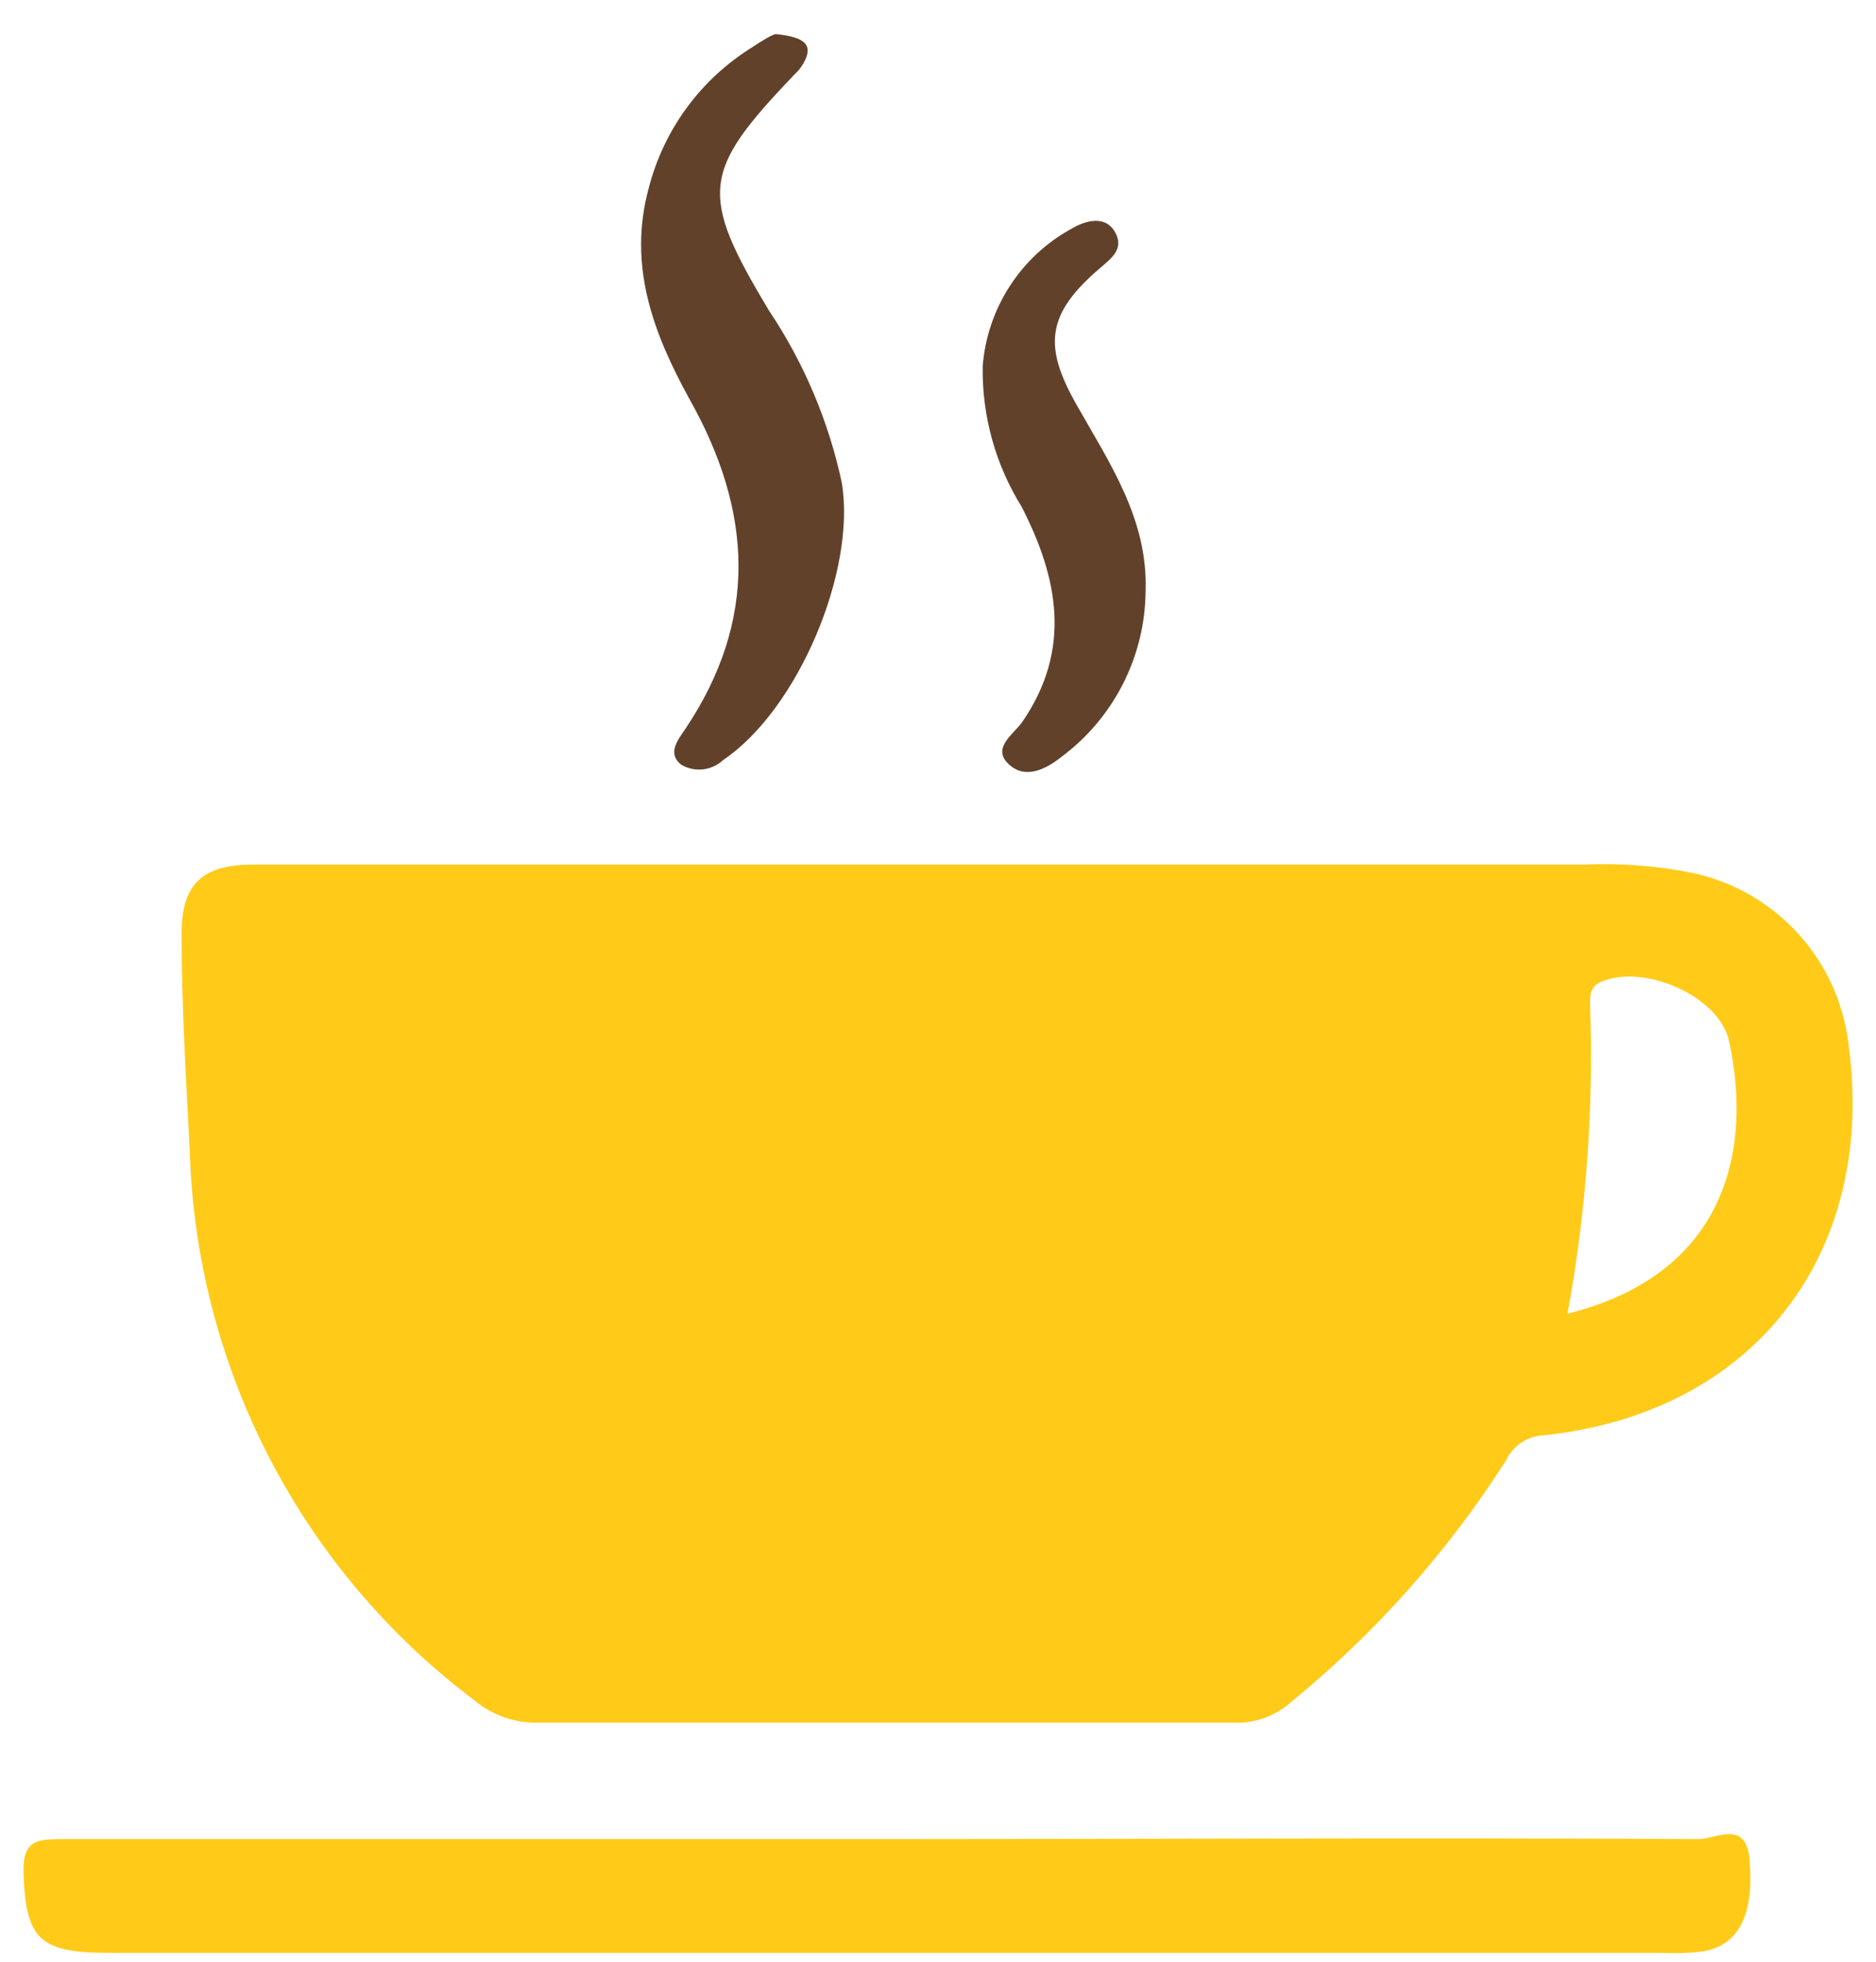 <svg width="44" height="46" viewBox="0 0 44 46" fill="none" xmlns="http://www.w3.org/2000/svg">
<path d="M43.351 24.45C43.231 23.498 42.822 22.606 42.177 21.895C41.532 21.185 40.684 20.691 39.749 20.48C38.886 20.302 38.004 20.234 37.123 20.274H5.93C4.734 20.274 4.246 20.741 4.26 21.93C4.26 23.622 4.366 25.313 4.451 27.004C4.529 29.511 5.169 31.969 6.324 34.196C7.479 36.423 9.119 38.361 11.124 39.869C11.521 40.203 12.021 40.388 12.539 40.393C18.003 40.393 23.468 40.393 28.936 40.393C29.43 40.415 29.912 40.242 30.28 39.912C32.249 38.303 33.95 36.392 35.319 34.251C35.398 34.081 35.521 33.937 35.675 33.832C35.83 33.728 36.01 33.667 36.196 33.656C41.143 33.147 44.037 29.382 43.351 24.45ZM36.762 30.818C37.203 28.425 37.381 25.99 37.293 23.558C37.293 23.346 37.293 23.148 37.527 23.034C38.524 22.574 40.357 23.353 40.562 24.45C41.121 27.089 40.393 29.906 36.762 30.804V30.818Z" fill="#FFCB18"/>
<path d="M39.848 43.125C33.479 43.089 27.167 43.125 20.833 43.125H17.663C12.271 43.125 6.878 43.125 1.493 43.125C0.899 43.125 0.523 43.125 0.552 43.931C0.608 45.453 0.906 45.792 2.547 45.792H38.999C39.315 45.809 39.632 45.797 39.947 45.757C40.796 45.608 41.136 44.887 41.037 43.634C40.966 42.643 40.244 43.125 39.848 43.125Z" fill="#FFCB18"/>
<path d="M16.071 17.097C15.901 17.345 15.639 17.67 15.979 17.932C16.131 18.022 16.309 18.06 16.485 18.041C16.66 18.022 16.826 17.947 16.955 17.826C18.71 16.651 20.09 13.382 19.743 11.316C19.434 9.872 18.853 8.501 18.031 7.275C16.389 4.536 16.453 4.027 18.632 1.748C18.71 1.678 18.776 1.597 18.831 1.507C19.099 1.055 18.887 0.871 18.201 0.8C18.123 0.8 17.875 0.955 17.649 1.104C16.439 1.851 15.566 3.038 15.214 4.416C14.719 6.235 15.328 7.827 16.177 9.369C17.649 11.988 17.79 14.535 16.071 17.097Z" fill="#62412B"/>
<path d="M23.968 16.941C23.77 17.217 23.26 17.536 23.65 17.911C24.039 18.286 24.52 18.045 24.895 17.748C25.503 17.296 25.997 16.709 26.34 16.034C26.682 15.359 26.864 14.613 26.869 13.856C26.926 12.179 26.027 10.863 25.249 9.49C24.47 8.117 24.541 7.367 25.787 6.298C26.063 6.058 26.381 5.838 26.148 5.435C25.914 5.032 25.44 5.18 25.129 5.364C24.541 5.687 24.043 6.151 23.68 6.714C23.317 7.278 23.099 7.923 23.048 8.591C23.031 9.753 23.348 10.895 23.961 11.882C24.81 13.538 25.157 15.222 23.968 16.941Z" fill="#62412B"/>
</svg>
